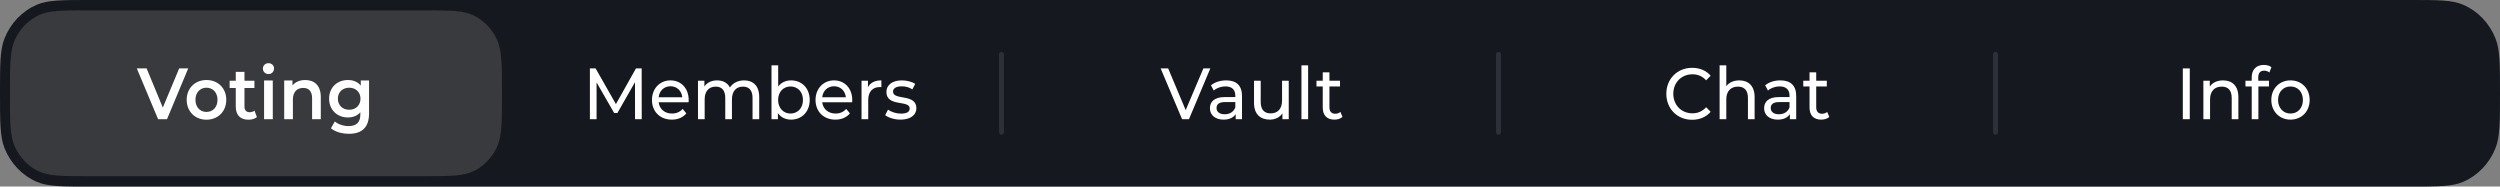 <svg width="335" height="25" viewBox="0 0 335 25" fill="none" xmlns="http://www.w3.org/2000/svg">
<rect x="0" y="0" width="335" height="25" fill="#808080" stroke="none"/>
<path d="M0 12.5C0 8.617 0 6.676 0.608 5.144C1.419 3.102 2.975 1.48 4.934 0.634C6.402 0 8.264 0 11.988 0H323.012C326.736 0 328.598 0 330.066 0.634C332.025 1.48 333.581 3.102 334.392 5.144C335 6.676 335 8.617 335 12.5C335 16.383 335 18.324 334.392 19.856C333.581 21.898 332.025 23.52 330.066 24.366C328.598 25 326.736 25 323.012 25H11.988C8.264 25 6.402 25 4.934 24.366C2.975 23.52 1.419 21.898 0.608 19.856C0 18.324 0 16.383 0 12.5Z" fill="#090D14" fill-opacity="0.9"/>
<path d="M133.867 7.292C133.867 7.1 134.016 6.944 134.2 6.944C134.384 6.944 134.533 7.1 134.533 7.292V17.708C134.533 17.9 134.384 18.056 134.2 18.056C134.016 18.056 133.867 17.9 133.867 17.708V7.292Z" fill="#E0E0FF" fill-opacity="0.12"/>
<path d="M200.467 7.292C200.467 7.1 200.616 6.944 200.8 6.944C200.984 6.944 201.133 7.1 201.133 7.292V17.708C201.133 17.9 200.984 18.056 200.8 18.056C200.616 18.056 200.467 17.9 200.467 17.708V7.292Z" fill="#E0E0FF" fill-opacity="0.12"/>
<path d="M267.068 7.292C267.068 7.1 267.217 6.944 267.401 6.944C267.585 6.944 267.734 7.1 267.734 7.292V17.708C267.734 17.9 267.585 18.056 267.401 18.056C267.217 18.056 267.068 17.9 267.068 17.708V7.292Z" fill="#E0E0FF" fill-opacity="0.12"/>
<path d="M161.252 9.167L158.883 14.757L156.534 9.167H155.527L158.398 15.972H159.322L162.184 9.167H161.252Z" fill="white"/>
<path d="M164.312 10.771C163.52 10.771 162.783 11.004 162.27 11.432L162.643 12.132C163.025 11.792 163.622 11.578 164.209 11.578C165.095 11.578 165.533 12.035 165.533 12.822V13.007H164.116C162.643 13.007 162.13 13.688 162.13 14.514C162.13 15.408 162.839 16.031 163.958 16.031C164.732 16.031 165.282 15.758 165.58 15.292V15.972H166.429V12.861C166.429 11.451 165.664 10.771 164.312 10.771ZM164.107 15.311C163.426 15.311 163.016 14.99 163.016 14.475C163.016 14.037 163.268 13.678 164.154 13.678H165.533V14.397C165.31 14.99 164.778 15.311 164.107 15.311Z" fill="white"/>
<path d="M171.796 10.819V13.483C171.796 14.592 171.199 15.194 170.267 15.194C169.418 15.194 168.934 14.689 168.934 13.678V10.819H168.038V13.785C168.038 15.301 168.887 16.031 170.164 16.031C170.864 16.031 171.479 15.729 171.843 15.194V15.972H172.691V10.819H171.796Z" fill="white"/>
<path d="M174.395 15.972H175.29V8.758H174.395V15.972Z" fill="white"/>
<path d="M179.617 15C179.43 15.156 179.178 15.243 178.917 15.243C178.423 15.243 178.143 14.932 178.143 14.378V11.588H179.561V10.819H178.143V9.692H177.248V10.819H176.409V11.588H177.248V14.417C177.248 15.457 177.817 16.031 178.815 16.031C179.216 16.031 179.626 15.914 179.896 15.671L179.617 15Z" fill="white"/>
<path d="M226.739 16.05C227.755 16.05 228.632 15.681 229.228 14.981L228.622 14.368C228.119 14.922 227.503 15.185 226.786 15.185C225.312 15.185 224.221 14.076 224.221 12.569C224.221 11.062 225.312 9.954 226.786 9.954C227.503 9.954 228.119 10.207 228.622 10.761L229.228 10.149C228.632 9.449 227.755 9.089 226.748 9.089C224.762 9.089 223.289 10.557 223.289 12.569C223.289 14.582 224.762 16.05 226.739 16.05Z" fill="white"/>
<path d="M233.067 10.771C232.311 10.771 231.696 11.053 231.323 11.549V8.758H230.428V15.972H231.323V13.318C231.323 12.2 231.939 11.607 232.89 11.607C233.738 11.607 234.223 12.103 234.223 13.114V15.972H235.118V13.007C235.118 11.49 234.27 10.771 233.067 10.771Z" fill="white"/>
<path d="M238.574 10.771C237.782 10.771 237.045 11.004 236.532 11.432L236.905 12.132C237.287 11.792 237.884 11.578 238.472 11.578C239.357 11.578 239.796 12.035 239.796 12.822V13.007H238.378C236.905 13.007 236.392 13.688 236.392 14.514C236.392 15.408 237.101 16.031 238.22 16.031C238.994 16.031 239.544 15.758 239.842 15.292V15.972H240.691V12.861C240.691 11.451 239.926 10.771 238.574 10.771ZM238.369 15.311C237.688 15.311 237.278 14.99 237.278 14.475C237.278 14.037 237.53 13.678 238.416 13.678H239.796V14.397C239.572 14.99 239.04 15.311 238.369 15.311Z" fill="white"/>
<path d="M244.846 15C244.66 15.156 244.408 15.243 244.147 15.243C243.653 15.243 243.373 14.932 243.373 14.378V11.588H244.79V10.819H243.373V9.692H242.478V10.819H241.638V11.588H242.478V14.417C242.478 15.457 243.046 16.031 244.044 16.031C244.445 16.031 244.855 15.914 245.126 15.671L244.846 15Z" fill="white"/>
<path d="M292.497 15.972H293.429V9.167H292.497V15.972Z" fill="white"/>
<path d="M297.892 10.771C297.108 10.771 296.474 11.072 296.111 11.597V10.819H295.253V15.972H296.148V13.318C296.148 12.2 296.763 11.607 297.714 11.607C298.563 11.607 299.048 12.103 299.048 13.114V15.972H299.943V13.007C299.943 11.49 299.094 10.771 297.892 10.771Z" fill="white"/>
<path d="M303.408 9.468C303.669 9.468 303.912 9.565 304.098 9.711L304.369 9.001C304.117 8.797 303.744 8.7 303.362 8.7C302.308 8.7 301.73 9.361 301.73 10.363V10.819H300.891V11.588H301.73V15.972H302.625V11.588H304.042V10.819H302.606V10.372C302.606 9.779 302.877 9.468 303.408 9.468Z" fill="white"/>
<path d="M306.93 16.031C308.413 16.031 309.494 14.932 309.494 13.396C309.494 11.86 308.413 10.771 306.93 10.771C305.448 10.771 304.357 11.86 304.357 13.396C304.357 14.932 305.448 16.031 306.93 16.031ZM306.93 15.214C305.979 15.214 305.261 14.494 305.261 13.396C305.261 12.297 305.979 11.588 306.93 11.588C307.881 11.588 308.59 12.297 308.59 13.396C308.59 14.494 307.881 15.214 306.93 15.214Z" fill="white"/>
<path d="M85.992 15.972L85.983 9.167H85.218L82.533 13.95L79.811 9.167H79.046V15.972H79.941V11.043L82.3 15.146H82.729L85.088 11.014L85.097 15.972H85.992Z" fill="white"/>
<path d="M92.287 13.425C92.287 11.84 91.27 10.771 89.844 10.771C88.417 10.771 87.364 11.869 87.364 13.396C87.364 14.932 88.427 16.031 90.021 16.031C90.841 16.031 91.522 15.739 91.97 15.194L91.476 14.592C91.112 15.01 90.627 15.214 90.049 15.214C89.07 15.214 88.371 14.611 88.259 13.707H92.268C92.277 13.619 92.287 13.503 92.287 13.425ZM89.844 11.558C90.711 11.558 91.336 12.171 91.429 13.036H88.259C88.352 12.161 88.986 11.558 89.844 11.558Z" fill="white"/>
<path d="M99.712 10.771C98.872 10.771 98.182 11.14 97.809 11.724C97.483 11.082 96.849 10.771 96.094 10.771C95.348 10.771 94.742 11.062 94.388 11.588V10.819H93.53V15.972H94.425V13.318C94.425 12.2 95.012 11.607 95.907 11.607C96.719 11.607 97.185 12.103 97.185 13.114V15.972H98.08V13.318C98.08 12.2 98.667 11.607 99.562 11.607C100.374 11.607 100.84 12.103 100.84 13.114V15.972H101.735V13.007C101.735 11.49 100.914 10.771 99.712 10.771Z" fill="white"/>
<path d="M106.002 10.771C105.303 10.771 104.687 11.043 104.277 11.597V8.758H103.382V15.972H104.24V15.156C104.641 15.739 105.275 16.031 106.002 16.031C107.447 16.031 108.501 14.971 108.501 13.396C108.501 11.821 107.447 10.771 106.002 10.771ZM105.927 15.214C104.986 15.214 104.268 14.494 104.268 13.396C104.268 12.297 104.986 11.588 105.927 11.588C106.878 11.588 107.596 12.297 107.596 13.396C107.596 14.494 106.878 15.214 105.927 15.214Z" fill="white"/>
<path d="M114.204 13.425C114.204 11.84 113.187 10.771 111.761 10.771C110.334 10.771 109.281 11.869 109.281 13.396C109.281 14.932 110.344 16.031 111.938 16.031C112.759 16.031 113.439 15.739 113.887 15.194L113.393 14.592C113.029 15.01 112.544 15.214 111.966 15.214C110.987 15.214 110.288 14.611 110.176 13.707H114.185C114.194 13.619 114.204 13.503 114.204 13.425ZM111.761 11.558C112.628 11.558 113.253 12.171 113.346 13.036H110.176C110.269 12.161 110.903 11.558 111.761 11.558Z" fill="white"/>
<path d="M116.305 11.685V10.819H115.447V15.972H116.342V13.406C116.342 12.278 116.939 11.665 117.899 11.665C117.964 11.665 118.029 11.665 118.104 11.675V10.771C117.237 10.771 116.622 11.082 116.305 11.685Z" fill="white"/>
<path d="M120.661 16.031C121.976 16.031 122.796 15.438 122.796 14.504C122.796 12.501 119.663 13.493 119.663 12.278C119.663 11.869 120.046 11.568 120.829 11.568C121.314 11.568 121.808 11.675 122.255 11.976L122.638 11.238C122.209 10.946 121.481 10.771 120.838 10.771C119.57 10.771 118.778 11.393 118.778 12.317C118.778 14.368 121.901 13.367 121.901 14.524C121.901 14.961 121.556 15.224 120.726 15.224C120.083 15.224 119.412 15 118.992 14.689L118.619 15.428C119.029 15.768 119.84 16.031 120.661 16.031Z" fill="white"/>
<path d="M1.332 12.5C1.332 8.611 1.332 6.666 2.058 5.181C2.696 3.874 3.715 2.812 4.968 2.146C6.393 1.389 8.258 1.389 11.988 1.389H56.61C60.34 1.389 62.205 1.389 63.63 2.146C64.883 2.812 65.902 3.874 66.54 5.181C67.266 6.666 67.266 8.611 67.266 12.5C67.266 16.389 67.266 18.334 66.54 19.819C65.902 21.126 64.883 22.188 63.63 22.854C62.205 23.611 60.34 23.611 56.61 23.611H11.988C8.258 23.611 6.393 23.611 4.968 22.854C3.715 22.188 2.696 21.126 2.058 19.819C1.332 18.334 1.332 16.389 1.332 12.5Z" fill="#383A3D"/>
<path d="M24.01 9.167L21.819 14.417L19.646 9.167H18.332L21.185 15.972H22.378L25.222 9.167H24.01Z" fill="white"/>
<path d="M27.663 16.04C29.211 16.04 30.321 14.932 30.321 13.376C30.321 11.821 29.211 10.722 27.663 10.722C26.134 10.722 25.015 11.821 25.015 13.376C25.015 14.932 26.134 16.04 27.663 16.04ZM27.663 15C26.824 15 26.19 14.368 26.19 13.376C26.19 12.385 26.824 11.753 27.663 11.753C28.512 11.753 29.146 12.385 29.146 13.376C29.146 14.368 28.512 15 27.663 15Z" fill="white"/>
<path d="M34.102 14.825C33.925 14.971 33.692 15.039 33.449 15.039C33.002 15.039 32.759 14.767 32.759 14.261V11.792H34.093V10.819H32.759V9.633H31.594V10.819H30.773V11.792H31.594V14.29C31.594 15.438 32.218 16.04 33.309 16.04C33.729 16.04 34.148 15.924 34.428 15.69L34.102 14.825Z" fill="white"/>
<path d="M35.974 9.925C36.413 9.925 36.72 9.594 36.72 9.167C36.72 8.768 36.403 8.467 35.974 8.467C35.545 8.467 35.228 8.787 35.228 9.196C35.228 9.604 35.545 9.925 35.974 9.925ZM35.387 15.972H36.553V10.781H35.387V15.972Z" fill="white"/>
<path d="M40.907 10.722C40.18 10.722 39.574 10.975 39.192 11.451V10.781H38.082V15.972H39.248V13.347C39.248 12.307 39.807 11.782 40.637 11.782C41.383 11.782 41.821 12.229 41.821 13.153V15.972H42.987V12.997C42.987 11.432 42.101 10.722 40.907 10.722Z" fill="white"/>
<path d="M48.343 10.781V11.471C47.933 10.956 47.317 10.722 46.618 10.722C45.191 10.722 44.1 11.714 44.1 13.221C44.1 14.728 45.191 15.739 46.618 15.739C47.289 15.739 47.877 15.515 48.287 15.049V15.321C48.287 16.371 47.802 16.896 46.702 16.896C46.012 16.896 45.303 16.653 44.865 16.274L44.343 17.188C44.912 17.674 45.835 17.926 46.767 17.926C48.511 17.926 49.453 17.071 49.453 15.185V10.781H48.343ZM46.795 14.708C45.909 14.708 45.275 14.106 45.275 13.221C45.275 12.346 45.909 11.753 46.795 11.753C47.672 11.753 48.306 12.346 48.306 13.221C48.306 14.106 47.672 14.708 46.795 14.708Z" fill="white"/>
</svg>
